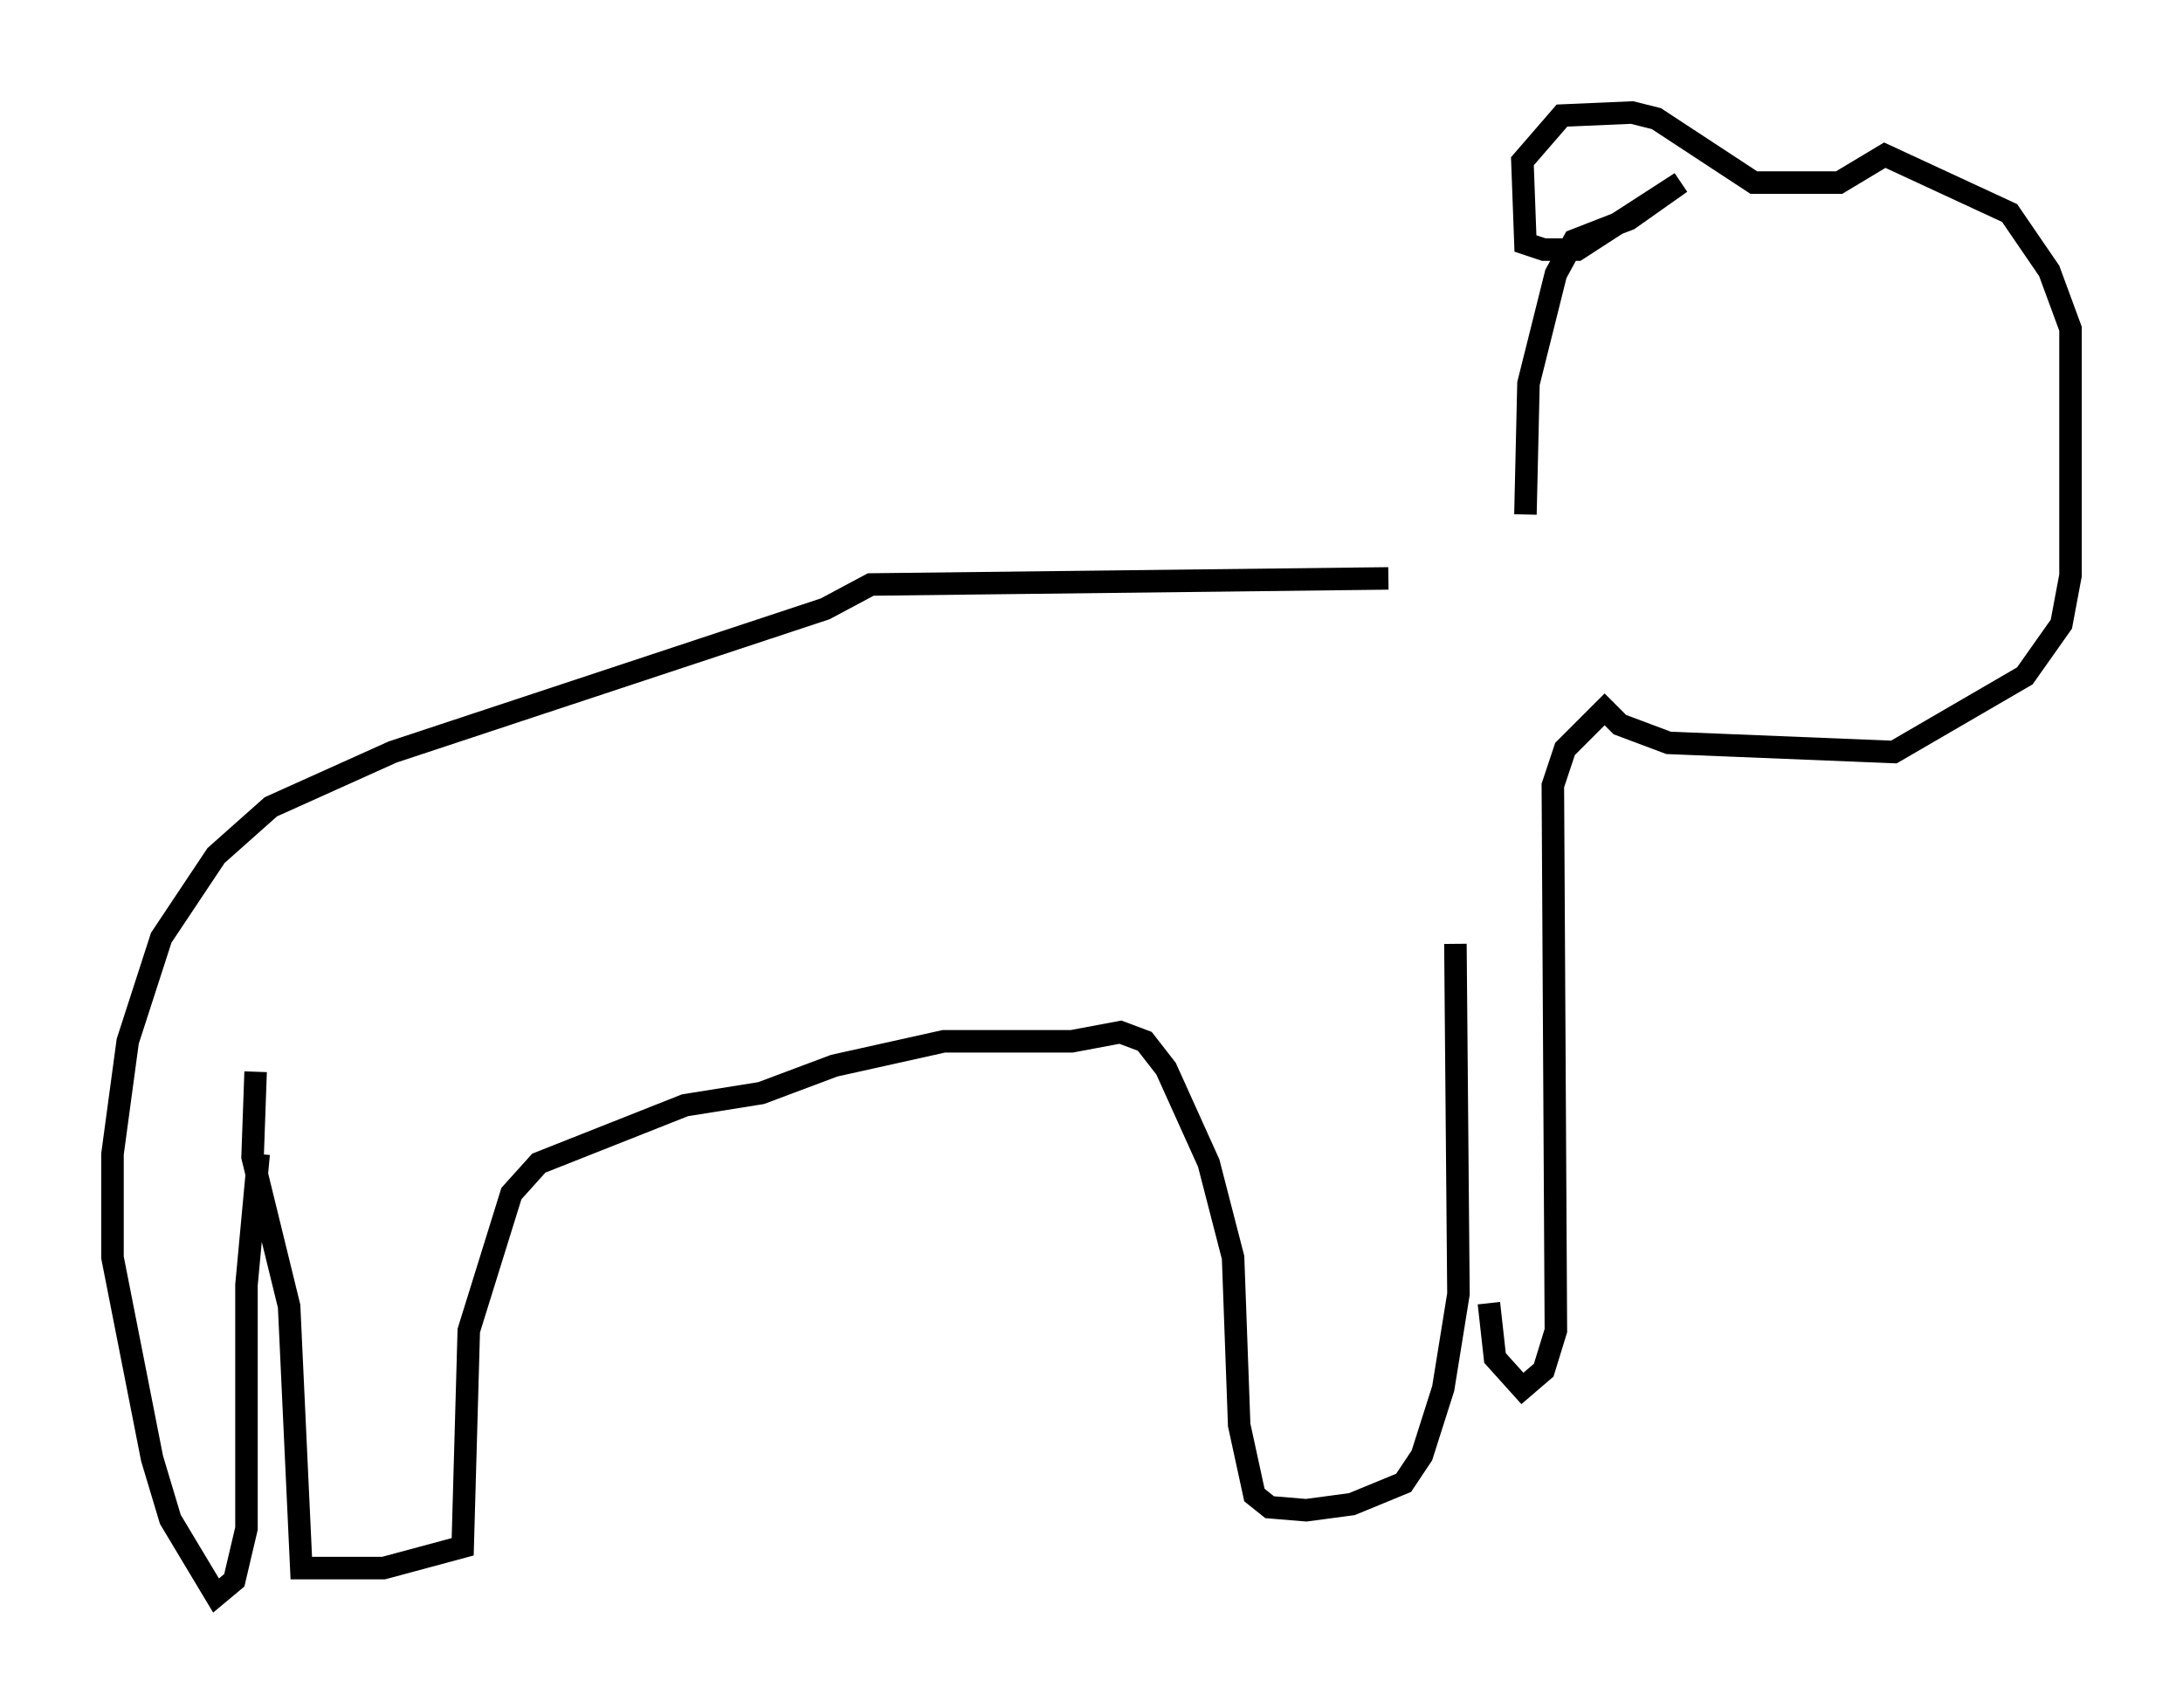 <?xml version="1.0" encoding="utf-8" ?>
<svg baseProfile="full" height="75.899" version="1.1" width="97.009" xmlns="http://www.w3.org/2000/svg" xmlns:ev="http://www.w3.org/2001/xml-events" xmlns:xlink="http://www.w3.org/1999/xlink"><defs /><rect fill="white" height="75.899" width="97.009" x="0" y="0" /><path d="M66.84, 23.944 m-5.142, 1.759 l-23.004, 0.271 -2.03, 1.083 l-19.215, 6.36 -5.413, 2.436 l-2.436, 2.165 -2.436, 3.654 l-1.488, 4.601 -0.677, 5.007 l0.0, 4.601 1.759, 8.931 l0.812, 2.706 2.03, 3.383 l0.812, -0.677 0.541, -2.3 l0.0, -10.825 0.541, -5.819 m-0.135, -3.654 l-0.135, 3.789 1.624, 6.631 l0.541, 11.637 3.654, 0.0 l3.518, -0.947 0.271, -9.607 l1.894, -6.089 1.218, -1.353 l6.495, -2.571 3.383, -0.541 l3.248, -1.218 4.871, -1.083 l5.683, 0.0 2.165, -0.406 l1.083, 0.406 0.947, 1.218 l1.894, 4.195 1.083, 4.195 l0.271, 7.442 0.677, 3.112 l0.677, 0.541 1.624, 0.135 l2.03, -0.271 2.3, -0.947 l0.812, -1.218 0.947, -2.977 l0.677, -4.195 -0.135, -15.561 m1.488, 15.967 l0.271, 2.436 1.218, 1.353 l0.947, -0.812 0.541, -1.759 l-0.135, -24.222 0.541, -1.624 l1.759, -1.759 0.677, 0.677 l2.165, 0.812 10.013, 0.406 l5.819, -3.383 1.624, -2.3 l0.406, -2.165 0.0, -10.961 l-0.947, -2.571 -1.759, -2.571 l-5.548, -2.571 -2.03, 1.218 l-3.789, 0.0 -4.33, -2.842 l-1.083, -0.271 -3.112, 0.135 l-1.759, 2.03 0.135, 3.654 l0.812, 0.271 1.488, 0.0 l4.601, -2.977 -2.3, 1.624 l-2.436, 0.947 -0.812, 1.488 l-1.218, 4.871 -0.135, 5.819 " fill="none" stroke="black" stroke-width="1" /></svg>